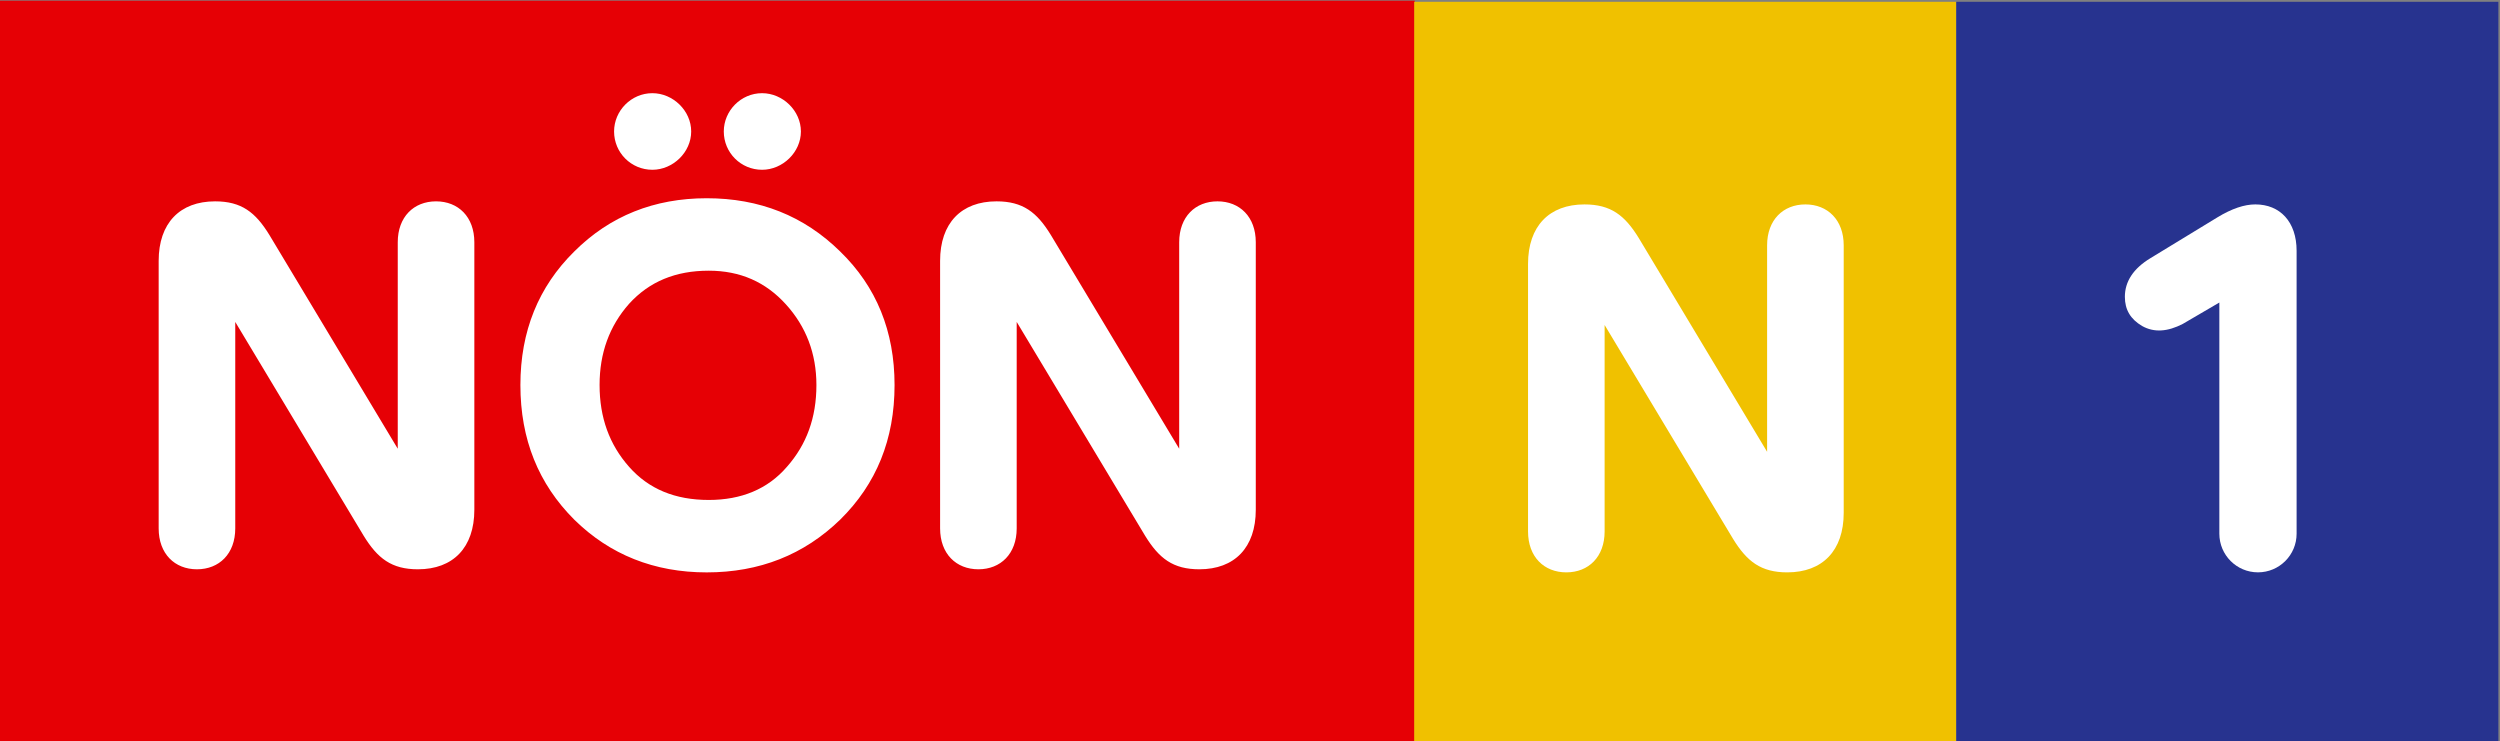 <svg width="800" height="237.14" version="1.1" viewBox="0 0 800 237.14" xmlns="http://www.w3.org/2000/svg">
 <rect x="0" y="0" width="800" height="237.14" fill="#808080" stroke="none"/>
 <defs>
  <clipPath id="clipPath1794">
   <g transform="translate(-342.8 -555.38)">
    <path d="m138.69 502.4h317.89v94.231h-317.89z"/>
   </g>
  </clipPath>
  <clipPath id="clipPath1800">
   <g transform="translate(-420.72 -569.06)">
    <path d="m138.69 502.4h317.89v94.231h-317.89z"/>
   </g>
  </clipPath>
  <clipPath id="clipPath1806">
   <path d="m138.69 502.4h317.89v94.231h-317.89z"/>
  </clipPath>
  <clipPath id="clipPath1812">
   <path d="m138.69 502.4h317.89v94.231h-317.89z"/>
  </clipPath>
  <clipPath id="clipPath1818">
   <g transform="translate(-184.96 -528.59)">
    <path d="m138.69 502.4h317.89v94.231h-317.89z"/>
   </g>
  </clipPath>
 </defs>
 <g transform="matrix(1.333 0 0 -1.333 -184.92 907)">
  <path d="m138.69 502.4h339.66v177.86h-339.66z" fill="#e60005"/>
  <g transform="matrix(1.887 0 0 1.887 226.01 551.83)" clip-path="url(#clipPath1818)">
   <path d="m0 0c1.778-2.897 3.555-4.279 6.913-4.279 4.476 0 7.176 2.765 7.176 7.571v34.037c0 3.226-2.041 5.201-4.872 5.201s-4.872-1.975-4.872-5.201v-26.269l-16.327 27.191c-1.777 2.897-3.555 4.279-6.913 4.279-4.477 0-7.176-2.765-7.176-7.571v-34.037c0-3.226 2.041-5.201 4.871-5.201 2.832 0 4.873 1.975 4.873 5.201v26.268zm19.948 19.159c0-6.914 2.305-12.576 6.847-17.118 4.543-4.477 10.205-6.715 16.854-6.715 6.716 0 12.377 2.238 16.986 6.715 4.608 4.542 6.913 10.204 6.913 17.118 0 6.846-2.305 12.508-6.913 16.985-4.609 4.542-10.27 6.781-16.986 6.781-6.649 0-12.311-2.239-16.854-6.781-4.542-4.477-6.847-10.139-6.847-16.985m10.073 0c0 4.082 1.251 7.505 3.753 10.336 2.568 2.83 5.925 4.213 10.139 4.213 4.016 0 7.242-1.448 9.809-4.279 2.568-2.831 3.884-6.255 3.884-10.27 0-4.148-1.25-7.572-3.752-10.402-2.436-2.832-5.794-4.215-9.941-4.215-4.28 0-7.638 1.383-10.139 4.215-2.502 2.83-3.753 6.254-3.753 10.402m1.844 32.259c0-2.699 2.172-4.872 4.872-4.872 2.633 0 4.938 2.239 4.938 4.872 0 2.634-2.305 4.872-4.938 4.872-2.7 0-4.872-2.238-4.872-4.872m13.957 0c0-2.699 2.173-4.872 4.872-4.872 2.633 0 4.938 2.239 4.938 4.872 0 2.634-2.305 4.872-4.938 4.872-2.699 0-4.872-2.238-4.872-4.872m53.591-51.418c1.777-2.897 3.555-4.279 6.912-4.279 4.477 0 7.176 2.765 7.176 7.571v34.037c0 3.226-2.041 5.201-4.871 5.201-2.831 0-4.872-1.975-4.872-5.201v-26.269l-16.328 27.191c-1.777 2.897-3.555 4.279-6.912 4.279-4.477 0-7.177-2.765-7.177-7.571v-34.037c0-3.226 2.041-5.201 4.872-5.201s4.872 1.975 4.872 5.201v26.268z" fill="#fff"/>
  </g>
  <path transform="matrix(1.887 0 0 1.887 -123.08 -445.85)" d="m387.62 502.4h-68.967v94.232h68.967z" clip-path="url(#clipPath1812)" fill="#f0c100"/>
  <path transform="matrix(1.887 0 0 1.887 -123.08 -445.85)" d="m456.58 502.4h-68.967v94.231h68.967z" clip-path="url(#clipPath1806)" fill="#27338f"/>
  <g transform="matrix(1.887 0 0 1.887 671 628.22)" clip-path="url(#clipPath1800)">
   <path d="m0 0c1.859 1.13 3.45 1.659 4.844 1.659 3.125 0 5.25-2.189 5.25-5.909v-35.985c0-2.714-2.2-4.914-4.915-4.914-2.714 0-4.914 2.2-4.914 4.914v29.411l-4.65-2.719c-1.925-0.995-3.649-1.13-5.179-0.265-1.46 0.86-2.19 2.054-2.19 3.714 0 1.93 1.066 3.59 3.255 4.915z" fill="#fff"/>
  </g>
  <g transform="matrix(1.887 0 0 1.887 523.93 602.4)" clip-path="url(#clipPath1794)">
   <path d="m0 0v-26.267c0-3.226-2.042-5.202-4.872-5.202-2.832 0-4.871 1.976-4.871 5.202v34.035c0 4.806 2.698 7.573 7.175 7.573 3.358 0 5.136-1.385 6.914-4.28l16.325-27.189v26.267c0 3.226 2.041 5.202 4.872 5.202s4.873-1.976 4.873-5.202v-34.037c0-4.806-2.701-7.571-7.177-7.571-3.357 0-5.134 1.383-6.912 4.28z" fill="#fff"/>
  </g>
 </g>
</svg>
